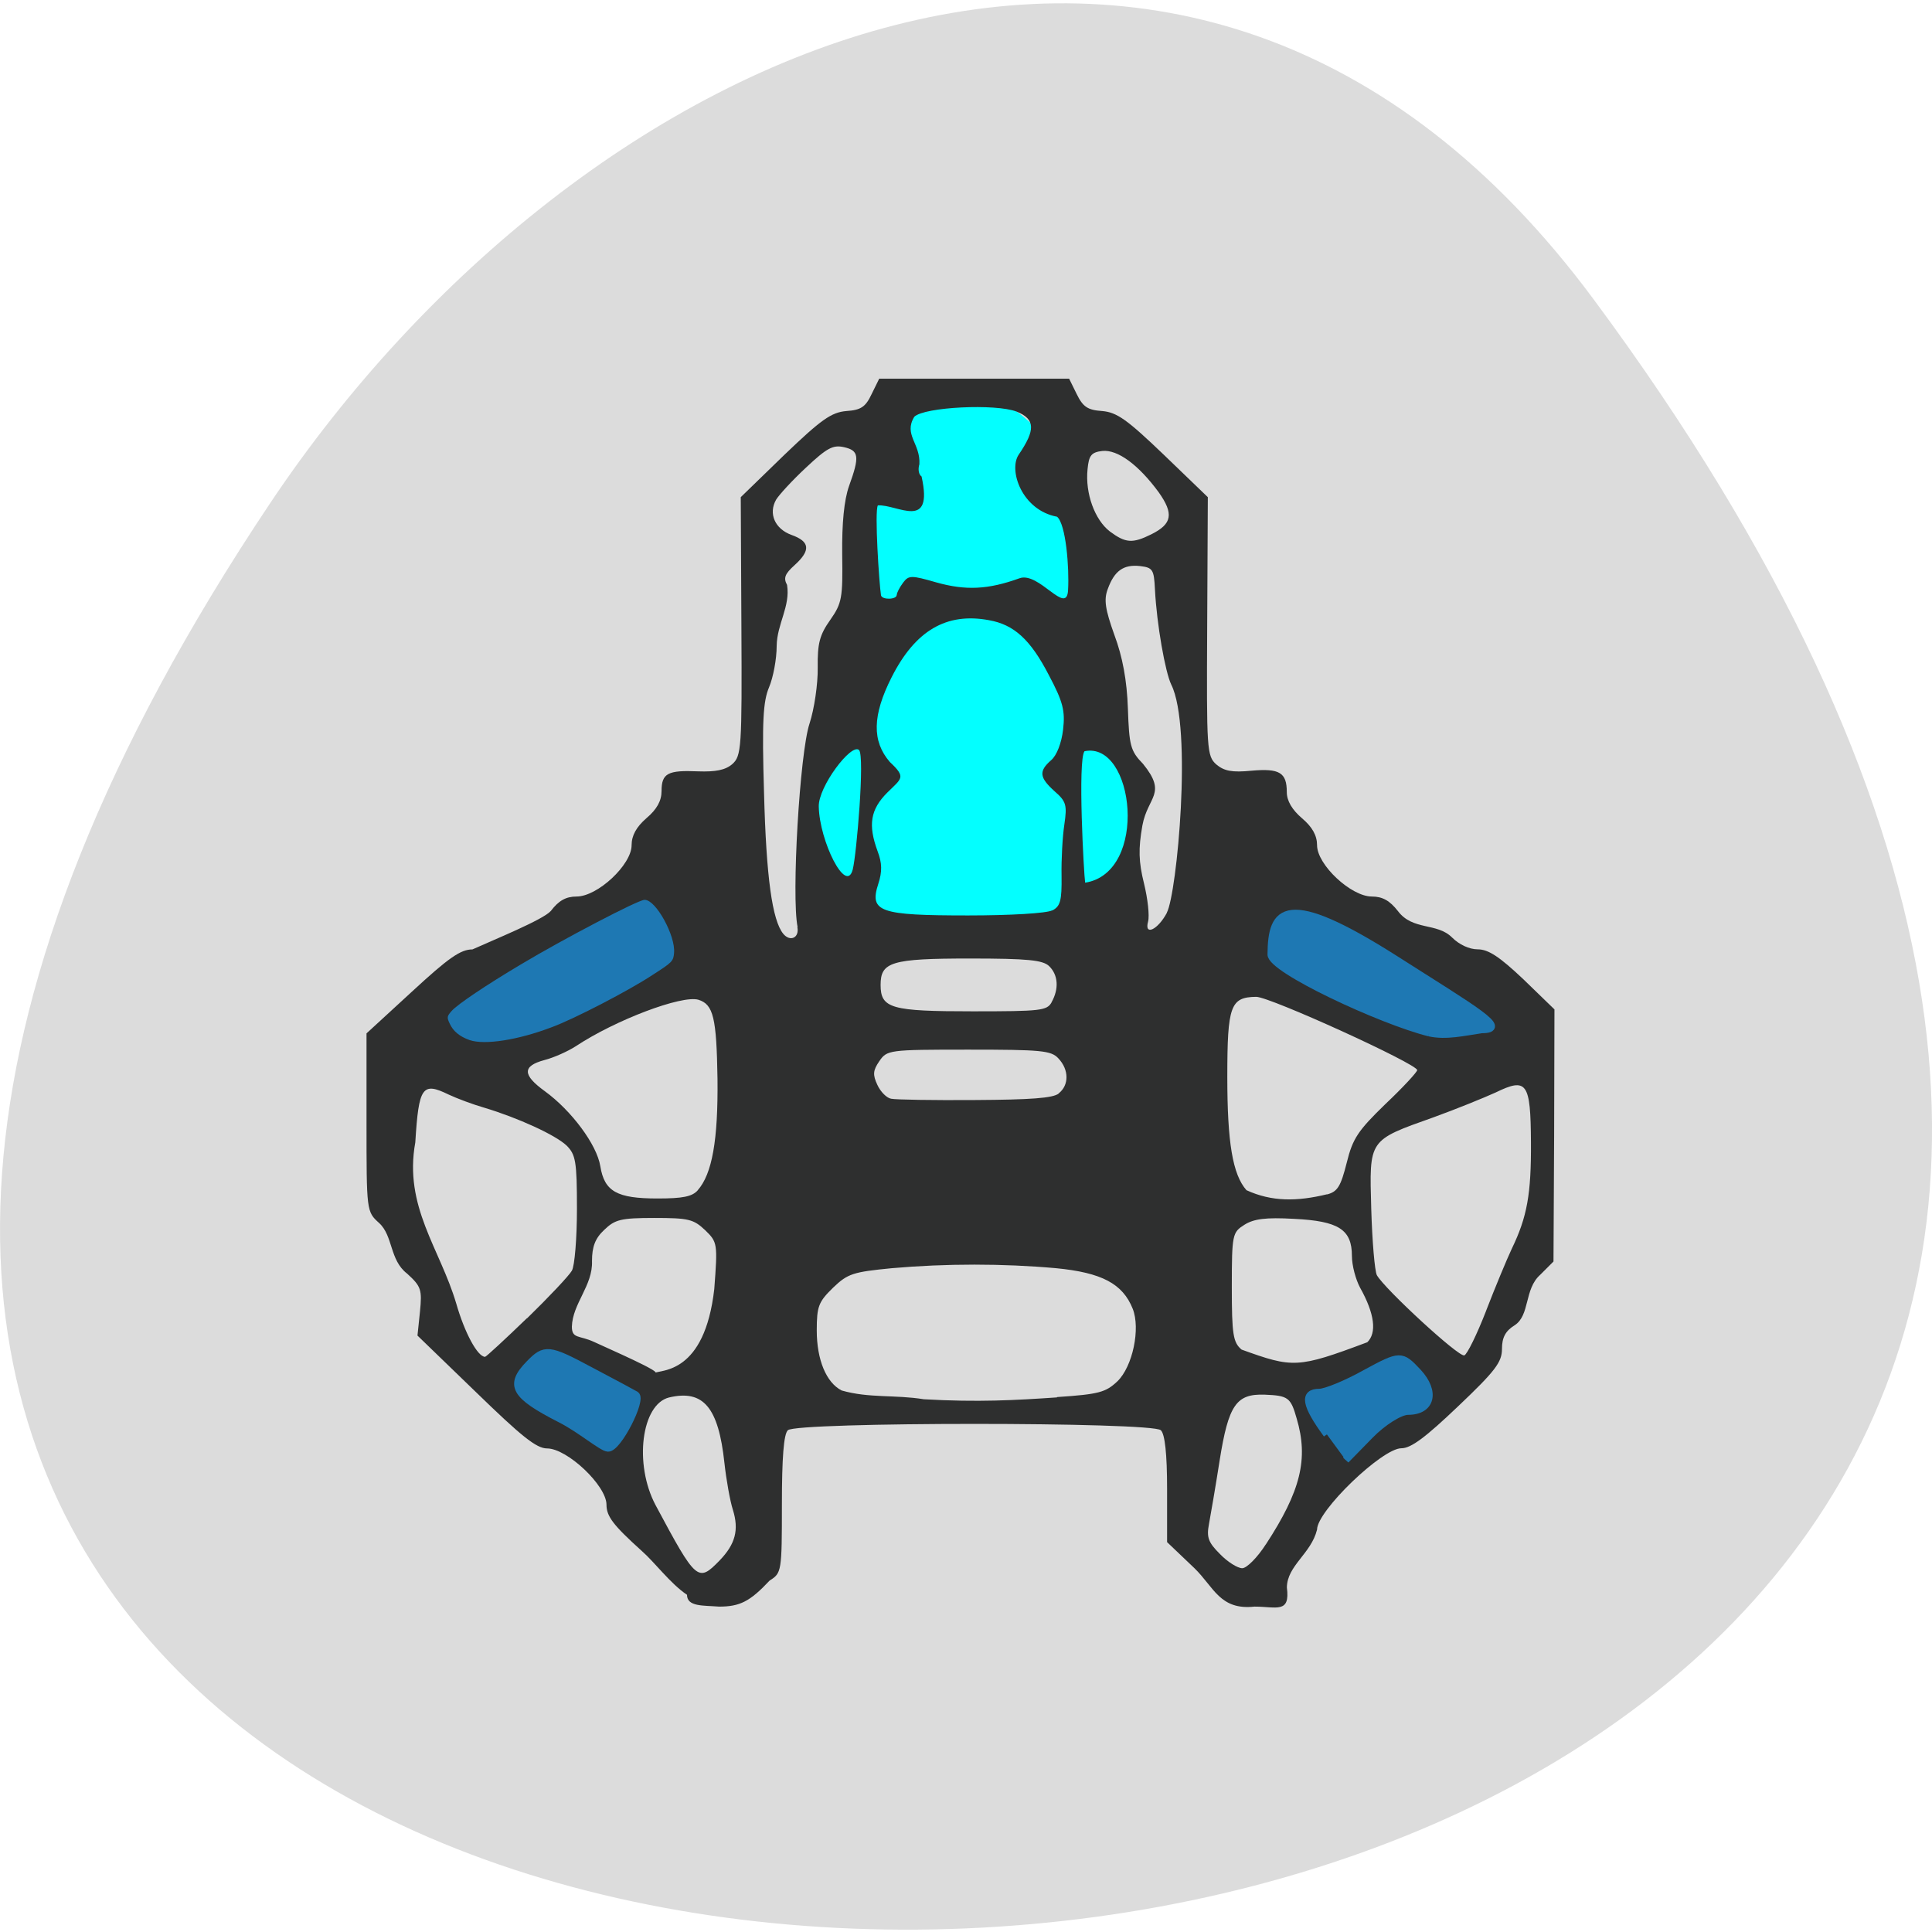<svg xmlns="http://www.w3.org/2000/svg" viewBox="0 0 24 24"><path d="m 19.797 3.719 c 18.922 25.547 -33.15 27.516 -16.438 2.527 c 3.809 -5.695 11.426 -9.293 16.438 -2.527" fill="#dcdcdc"/><path d="m 101.33 119.86 c -5.47 -24.515 3.458 -41.819 5.219 -68.956 c 4.653 -20.648 15.656 -34.08 27.1 -29.1 c 5.722 2.491 14.587 10.422 17.983 22.548 c 2.704 29.89 14.399 61.42 6.853 79.05 c -9.243 7.604 -20.56 9.242 -31.752 10.357 c -12.575 1.245 -23.264 -5.178 -23.327 -5.572" transform="matrix(0.062 0 0 0.06 4.01 3.666)" fill="#03ffff" stroke="#03ffff" stroke-width="1.705"/><path d="m 8.531 19.809 c -0.207 -0.141 -0.398 -0.402 -0.559 -0.543 c -0.355 -0.32 -0.438 -0.43 -0.438 -0.574 c 0 -0.238 -0.488 -0.699 -0.738 -0.699 c -0.133 0 -0.32 -0.152 -0.887 -0.703 l -0.723 -0.699 l 0.031 -0.297 c 0.027 -0.273 0.016 -0.313 -0.16 -0.473 c -0.219 -0.168 -0.172 -0.469 -0.348 -0.629 c -0.156 -0.141 -0.156 -0.145 -0.156 -1.25 v -1.105 l 0.566 -0.52 c 0.453 -0.418 0.602 -0.523 0.75 -0.523 c 0.258 -0.117 0.875 -0.367 0.973 -0.477 c 0.098 -0.129 0.188 -0.18 0.32 -0.18 c 0.262 0 0.684 -0.395 0.684 -0.637 c 0 -0.121 0.059 -0.227 0.184 -0.336 c 0.129 -0.109 0.188 -0.215 0.188 -0.336 c 0 -0.223 0.078 -0.262 0.453 -0.246 c 0.219 0.008 0.34 -0.016 0.426 -0.09 c 0.113 -0.102 0.121 -0.195 0.113 -1.711 l -0.008 -1.605 l 0.543 -0.527 c 0.457 -0.438 0.582 -0.527 0.77 -0.543 c 0.18 -0.012 0.238 -0.051 0.313 -0.211 l 0.094 -0.191 h 2.359 l 0.094 0.191 c 0.078 0.16 0.137 0.199 0.316 0.211 c 0.184 0.016 0.309 0.105 0.766 0.543 l 0.547 0.527 l -0.008 1.605 c -0.008 1.539 -0.004 1.609 0.113 1.715 c 0.098 0.082 0.195 0.102 0.438 0.078 c 0.348 -0.031 0.438 0.023 0.438 0.266 c 0 0.109 0.066 0.219 0.188 0.324 c 0.129 0.109 0.188 0.215 0.188 0.336 c 0 0.242 0.422 0.637 0.68 0.637 c 0.133 0 0.223 0.051 0.324 0.18 c 0.184 0.246 0.484 0.141 0.672 0.328 c 0.09 0.09 0.215 0.148 0.32 0.148 c 0.133 0 0.273 0.094 0.566 0.371 l 0.387 0.375 l -0.004 1.566 l -0.008 1.566 l -0.164 0.164 c -0.203 0.18 -0.125 0.504 -0.32 0.629 c -0.113 0.07 -0.156 0.152 -0.156 0.293 c 0 0.164 -0.082 0.273 -0.543 0.711 c -0.406 0.387 -0.586 0.523 -0.707 0.523 c -0.238 0 -1.047 0.777 -1.047 1.01 c -0.074 0.301 -0.371 0.445 -0.375 0.719 c 0.043 0.328 -0.129 0.238 -0.402 0.238 c -0.43 0.047 -0.504 -0.242 -0.746 -0.477 l -0.34 -0.324 v -0.66 c 0 -0.434 -0.027 -0.684 -0.078 -0.73 c -0.105 -0.105 -4.527 -0.105 -4.633 0 c -0.051 0.047 -0.074 0.34 -0.074 0.922 c 0 0.836 -0.004 0.852 -0.152 0.945 c -0.246 0.262 -0.371 0.324 -0.629 0.324 c -0.195 -0.016 -0.398 0.004 -0.398 -0.148 m 0.406 -0.426 c 0.195 -0.203 0.242 -0.379 0.164 -0.629 c -0.035 -0.109 -0.082 -0.371 -0.105 -0.582 c -0.074 -0.691 -0.262 -0.914 -0.688 -0.813 c -0.344 0.086 -0.437 0.828 -0.168 1.336 c 0.508 0.949 0.527 0.965 0.797 0.688 m 6.785 -0.199 c 0.434 -0.664 0.531 -1.063 0.383 -1.563 c -0.074 -0.262 -0.105 -0.285 -0.398 -0.297 c -0.352 -0.012 -0.449 0.125 -0.559 0.816 c -0.051 0.328 -0.113 0.684 -0.133 0.793 c -0.031 0.164 -0.008 0.227 0.137 0.371 c 0.094 0.098 0.219 0.176 0.277 0.176 c 0.055 0 0.188 -0.133 0.293 -0.297 m -6.852 -3.172 c 0.043 -0.566 0.039 -0.582 -0.113 -0.73 c -0.145 -0.137 -0.207 -0.152 -0.633 -0.152 c -0.418 0 -0.488 0.02 -0.621 0.148 c -0.113 0.105 -0.152 0.211 -0.152 0.387 c 0.012 0.305 -0.242 0.527 -0.25 0.816 c 0 0.152 0.094 0.105 0.273 0.188 c 0.184 0.086 0.887 0.391 0.75 0.387 c 0.086 -0.043 0.625 0.016 0.746 -1.043 m 8.109 0.664 c 0.125 -0.117 0.094 -0.359 -0.086 -0.68 c -0.055 -0.102 -0.102 -0.277 -0.102 -0.395 c 0 -0.328 -0.164 -0.434 -0.719 -0.461 c -0.352 -0.02 -0.5 0 -0.617 0.074 c -0.148 0.094 -0.156 0.117 -0.156 0.773 c 0 0.59 0.016 0.688 0.121 0.777 c 0.637 0.23 0.695 0.234 1.559 -0.09 m -3.852 0.68 c 0.523 -0.035 0.605 -0.059 0.75 -0.195 c 0.191 -0.184 0.289 -0.656 0.191 -0.902 c -0.125 -0.313 -0.387 -0.449 -0.953 -0.504 c -0.66 -0.059 -1.367 -0.059 -2.039 0 c -0.48 0.047 -0.547 0.066 -0.73 0.242 c -0.18 0.176 -0.203 0.23 -0.203 0.531 c 0 0.363 0.117 0.648 0.309 0.746 c 0.34 0.098 0.664 0.051 1.02 0.109 c 0.676 0.039 1.141 0.012 1.656 -0.023 m -6.586 -0.98 c 0.273 -0.266 0.523 -0.531 0.559 -0.594 c 0.035 -0.059 0.063 -0.406 0.063 -0.77 c 0 -0.59 -0.016 -0.672 -0.129 -0.785 c -0.141 -0.133 -0.605 -0.344 -1.02 -0.469 c -0.137 -0.039 -0.336 -0.113 -0.445 -0.164 c -0.328 -0.16 -0.371 -0.098 -0.414 0.594 c -0.145 0.797 0.305 1.316 0.508 2 c 0.105 0.367 0.266 0.664 0.359 0.664 c 0.012 0 0.246 -0.215 0.52 -0.48 m 11.914 -0.09 c 0.113 -0.293 0.258 -0.641 0.32 -0.773 c 0.191 -0.395 0.242 -0.68 0.238 -1.324 c -0.004 -0.742 -0.051 -0.805 -0.438 -0.617 c -0.145 0.066 -0.492 0.207 -0.773 0.309 c -0.813 0.289 -0.797 0.27 -0.773 1.137 c 0.012 0.402 0.043 0.773 0.07 0.824 c 0.098 0.172 1.016 1.02 1.086 0.996 c 0.035 -0.012 0.156 -0.258 0.27 -0.551 m -9.793 -1.5 c 0.18 -0.203 0.254 -0.625 0.246 -1.383 c -0.012 -0.762 -0.051 -0.926 -0.238 -0.984 c -0.207 -0.059 -1.027 0.25 -1.523 0.578 c -0.098 0.063 -0.27 0.141 -0.391 0.172 c -0.273 0.074 -0.273 0.184 0.008 0.387 c 0.332 0.242 0.645 0.664 0.688 0.93 c 0.051 0.316 0.207 0.402 0.711 0.402 c 0.313 0 0.43 -0.023 0.5 -0.102 m 7.82 0.051 c 0.129 -0.035 0.168 -0.102 0.242 -0.395 c 0.074 -0.301 0.141 -0.398 0.48 -0.727 c 0.219 -0.207 0.395 -0.398 0.395 -0.422 c -0.004 -0.078 -1.828 -0.91 -2 -0.91 c -0.32 0.004 -0.359 0.109 -0.359 0.996 c 0 0.813 0.066 1.211 0.238 1.406 c 0.316 0.145 0.629 0.141 1 0.051 m -3.332 -1.254 c 0.129 -0.102 0.129 -0.293 -0.004 -0.434 c -0.09 -0.098 -0.211 -0.109 -1.117 -0.109 c -0.996 0 -1.012 0.004 -1.109 0.145 c -0.078 0.113 -0.082 0.168 -0.023 0.293 c 0.039 0.086 0.117 0.164 0.172 0.172 c 0.055 0.012 0.523 0.02 1.043 0.016 c 0.684 -0.004 0.969 -0.023 1.039 -0.082 m -0.09 -1.133 c 0.094 -0.168 0.082 -0.34 -0.031 -0.449 c -0.078 -0.074 -0.262 -0.094 -0.984 -0.094 c -0.977 0 -1.109 0.043 -1.109 0.328 c 0 0.293 0.133 0.328 1.145 0.328 c 0.844 0 0.922 -0.008 0.98 -0.113 m -3.156 -0.934 c -0.078 -0.379 0.027 -2.164 0.148 -2.527 c 0.059 -0.18 0.105 -0.492 0.102 -0.695 c -0.004 -0.301 0.023 -0.406 0.156 -0.594 c 0.145 -0.207 0.156 -0.273 0.148 -0.813 c -0.004 -0.387 0.023 -0.676 0.086 -0.852 c 0.133 -0.367 0.121 -0.438 -0.063 -0.48 c -0.137 -0.031 -0.211 0.008 -0.473 0.254 c -0.172 0.16 -0.336 0.34 -0.371 0.398 c -0.098 0.172 -0.016 0.363 0.191 0.438 c 0.23 0.082 0.242 0.191 0.039 0.375 c -0.121 0.109 -0.141 0.16 -0.094 0.246 c 0.043 0.266 -0.125 0.484 -0.129 0.758 c 0 0.164 -0.043 0.391 -0.094 0.512 c -0.074 0.176 -0.09 0.418 -0.063 1.313 c 0.027 1.047 0.102 1.582 0.238 1.75 c 0.086 0.105 0.203 0.051 0.176 -0.082 m 4.59 -0.18 c 0.125 -0.234 0.32 -2.301 0.055 -2.832 c -0.074 -0.152 -0.18 -0.742 -0.203 -1.184 c -0.012 -0.246 -0.027 -0.27 -0.184 -0.289 c -0.207 -0.023 -0.32 0.059 -0.402 0.285 c -0.051 0.133 -0.031 0.254 0.082 0.57 c 0.102 0.273 0.156 0.566 0.168 0.914 c 0.016 0.461 0.031 0.527 0.188 0.688 c 0.305 0.375 0.059 0.402 -0.008 0.766 c -0.051 0.289 -0.047 0.449 0.02 0.719 c 0.047 0.191 0.07 0.402 0.051 0.473 c -0.051 0.184 0.121 0.105 0.234 -0.109 m -1.426 -0.027 c 0.102 -0.051 0.121 -0.121 0.117 -0.43 c -0.004 -0.203 0.012 -0.492 0.035 -0.641 c 0.035 -0.238 0.023 -0.285 -0.121 -0.41 c -0.191 -0.172 -0.199 -0.25 -0.043 -0.387 c 0.07 -0.059 0.129 -0.215 0.148 -0.379 c 0.027 -0.234 0 -0.344 -0.176 -0.676 c -0.23 -0.445 -0.434 -0.629 -0.746 -0.684 c -0.527 -0.098 -0.914 0.129 -1.207 0.707 c -0.242 0.477 -0.246 0.797 -0.023 1.055 c 0.203 0.191 0.152 0.199 -0.031 0.379 c -0.211 0.211 -0.242 0.402 -0.121 0.73 c 0.055 0.145 0.059 0.25 0.008 0.406 c -0.113 0.348 0.016 0.391 1.117 0.391 c 0.523 0 0.977 -0.027 1.043 -0.063 m -2.477 -0.508 c 0.047 -0.18 0.152 -1.41 0.078 -1.484 c -0.094 -0.09 -0.508 0.457 -0.5 0.703 c 0.008 0.426 0.34 1.098 0.422 0.781 m 2.879 -1.469 c -0.086 0.113 -0.008 1.527 0.008 1.633 c 0.793 -0.125 0.613 -1.762 -0.008 -1.633 m -2.332 -1.941 c 0 -0.027 0.035 -0.094 0.078 -0.152 c 0.07 -0.094 0.102 -0.094 0.414 -0.004 c 0.363 0.102 0.641 0.09 1.031 -0.051 c 0.242 -0.09 0.59 0.473 0.605 0.145 c 0.016 -0.277 -0.027 -0.82 -0.137 -0.91 c -0.438 -0.082 -0.605 -0.578 -0.477 -0.77 c 0.211 -0.309 0.207 -0.441 -0.023 -0.535 c -0.258 -0.102 -1.148 -0.059 -1.273 0.063 c -0.137 0.223 0.078 0.332 0.063 0.59 c -0.02 0.063 -0.008 0.129 0.027 0.152 c 0.152 0.684 -0.301 0.344 -0.543 0.359 c -0.043 0.074 0.016 0.969 0.039 1.117 c 0.012 0.059 0.195 0.055 0.195 -0.004 m 3.164 -0.754 c 0.258 -0.129 0.281 -0.254 0.09 -0.523 c -0.25 -0.34 -0.508 -0.531 -0.699 -0.512 c -0.137 0.016 -0.168 0.055 -0.184 0.227 c -0.031 0.301 0.09 0.629 0.277 0.773 c 0.195 0.145 0.281 0.152 0.516 0.035" fill="#2e2f2f"/><g fill="#1e78b3" stroke="#1e78b3" transform="matrix(0.062 0 0 0.06 4.01 3.666)"><path d="m 29.466 154.08 c -1.949 -0.721 -3.207 -1.77 -3.898 -3.343 c -0.566 -1.245 -0.503 -1.377 0.377 -2.425 c 1.195 -1.377 6.853 -5.309 13.896 -9.636 c 8.363 -5.178 23.516 -13.372 24.647 -13.306 c 2.138 0 6.04 7.341 5.722 10.815 c -0.126 1.639 -0.314 1.835 -4.276 4.457 c -4.59 3.146 -15.719 9.111 -20.06 10.75 c -6.791 2.687 -13.455 3.736 -16.411 2.687" stroke-width="0.334"/><path d="m 221.68 152.7 c -9.62 -2.491 -31.69 -13.11 -31.627 -16.19 c 0.063 -9.439 2.829 -13.437 24.773 0.983 c 16.222 10.684 22.887 14.552 17.354 14.552 c -3.521 0.524 -7.105 1.442 -10.5 0.655" stroke-width="1.546"/><path d="m 201.18 235.88 c -4.338 -6.096 -4.779 -8.718 -1.509 -8.718 c 1.258 0 5.47 -1.77 9.306 -3.998 c 6.916 -3.867 7.105 -3.867 10.437 -0.197 c 3.647 4.064 2.704 8.128 -1.949 8.128 c -1.635 0 -5.093 2.229 -7.734 5.05 l -4.779 5.05" stroke-width="1.461"/><path d="m 47.574 232.67 c -9.18 -4.851 -10.375 -6.948 -6.162 -11.405 c 3.081 -3.277 3.835 -3.212 12.01 1.311 c 4.716 2.556 8.928 4.916 9.243 5.113 c 1.446 0.918 -3.584 11.143 -5.533 11.01 c -1.195 -0.066 -5.533 -3.933 -9.557 -6.03" stroke-width="1.505"/></g></svg>